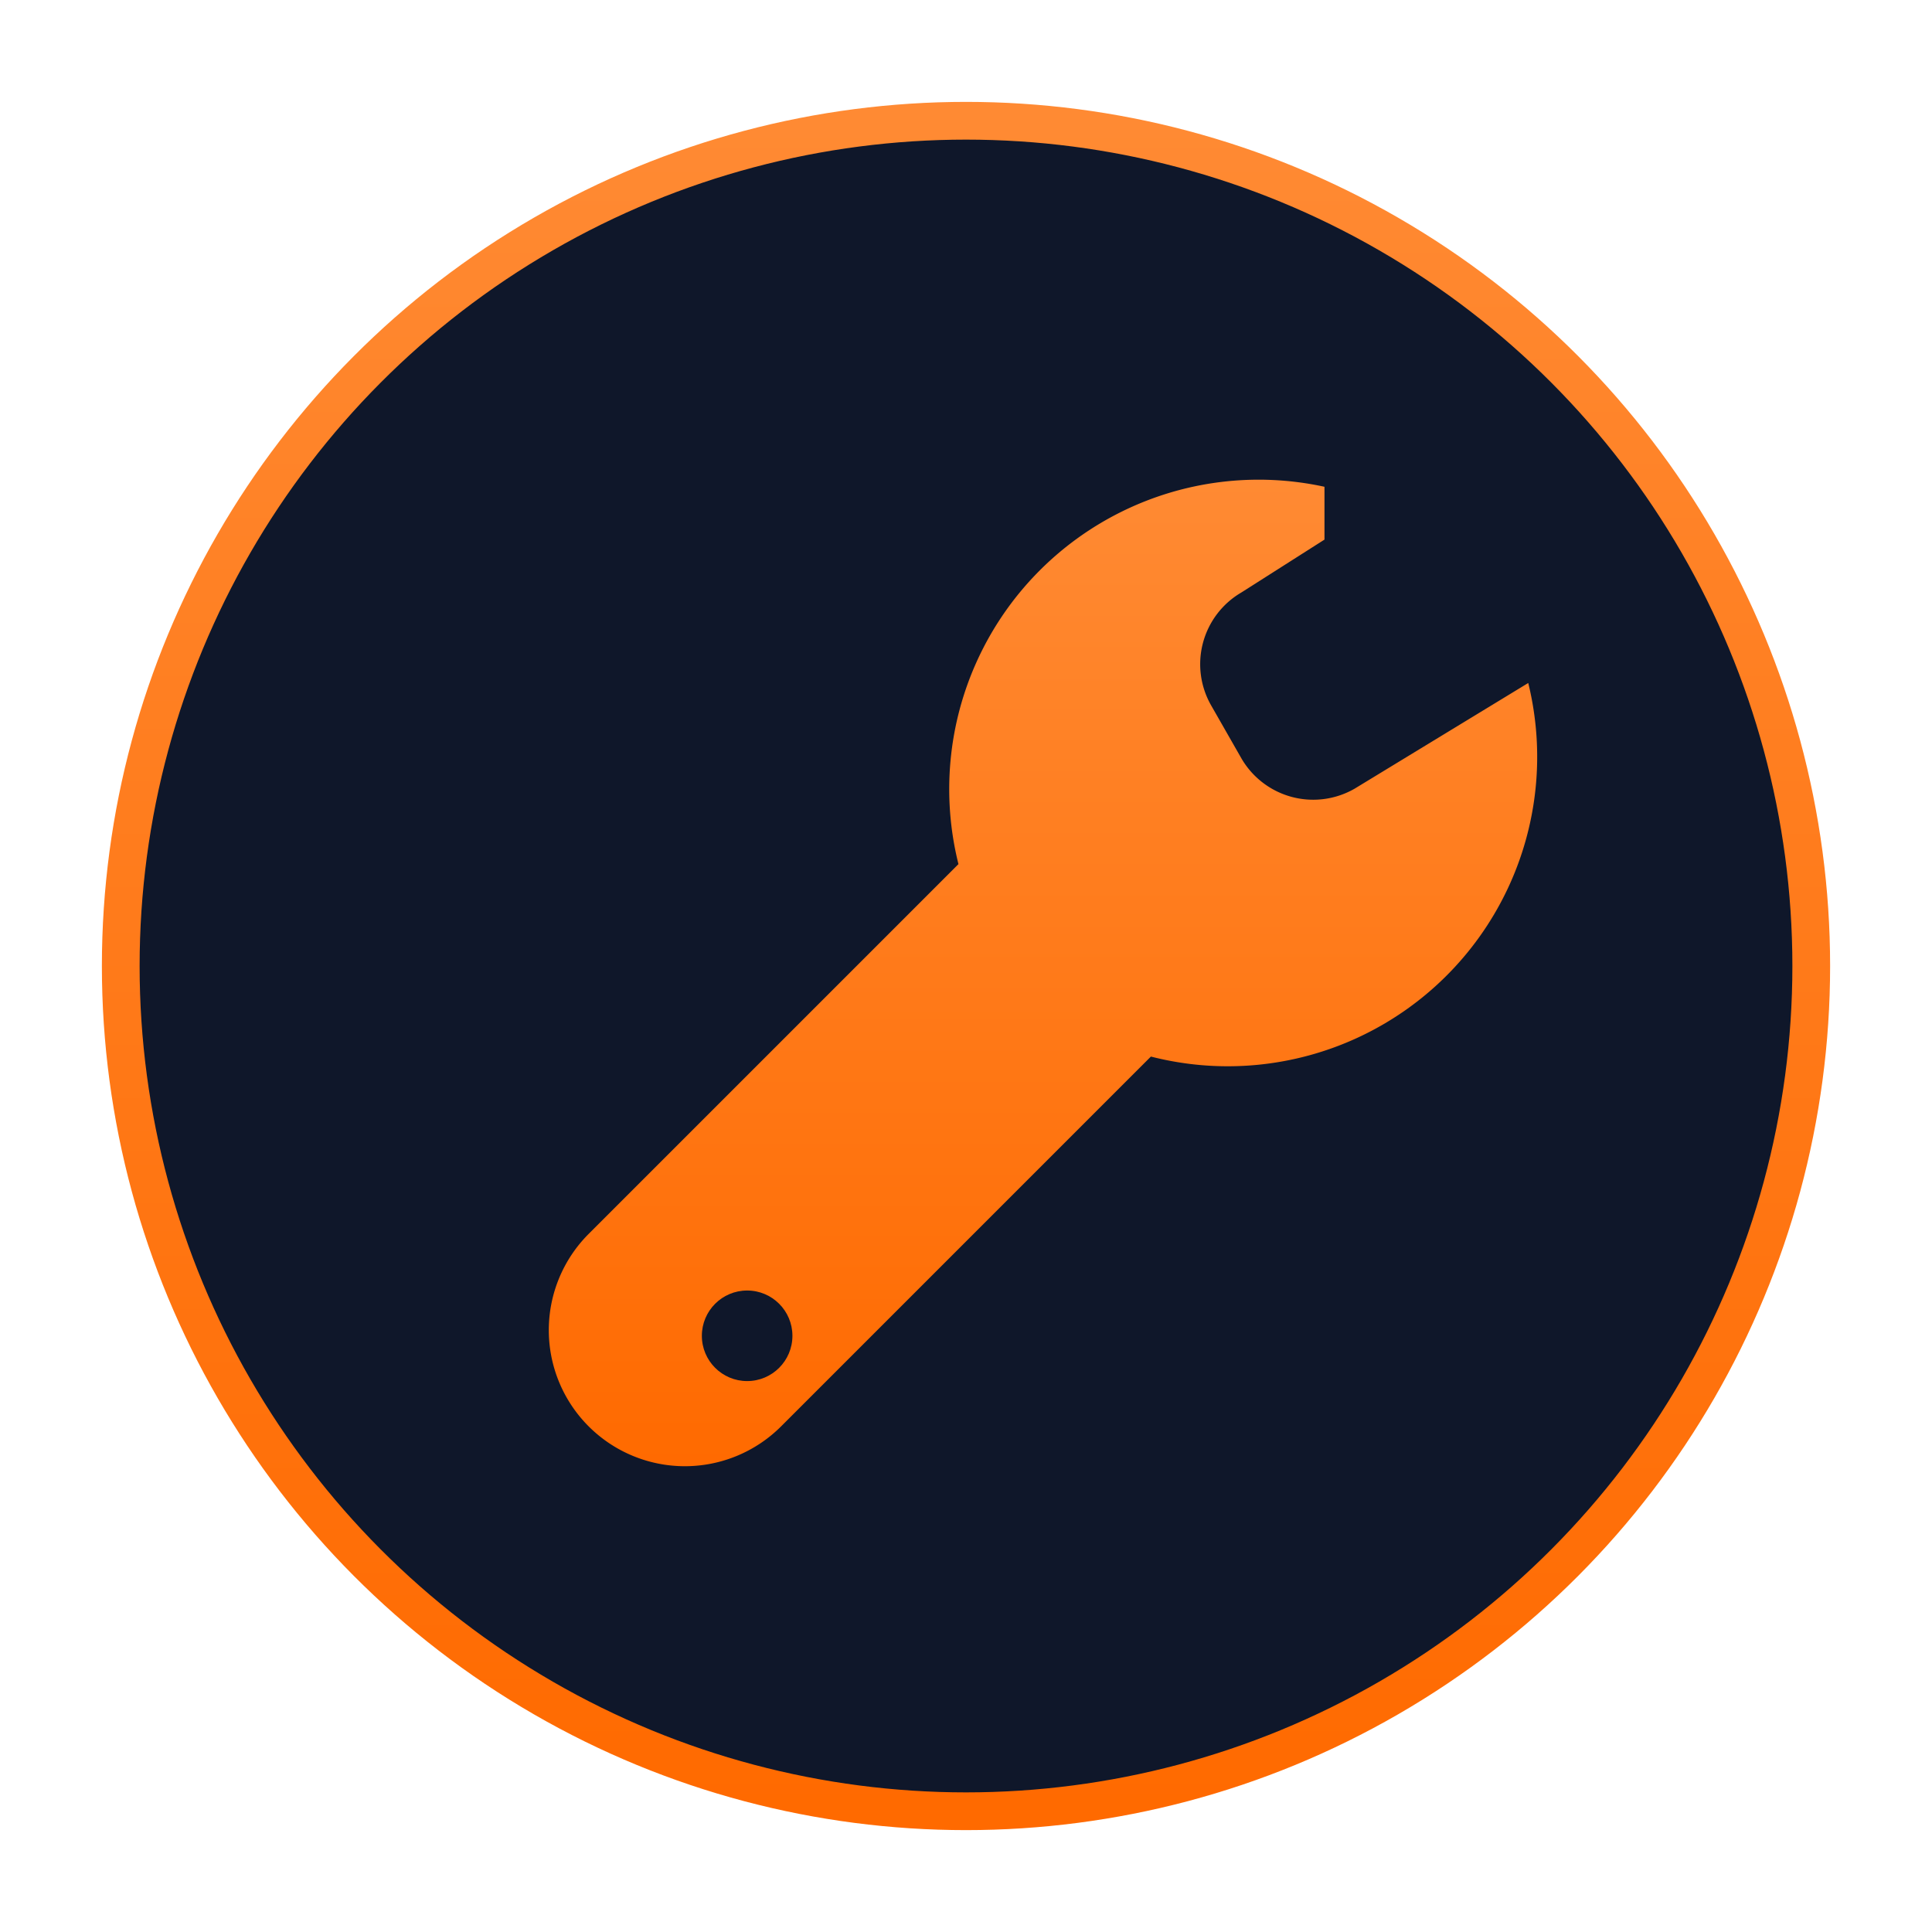 <svg xmlns="http://www.w3.org/2000/svg" width="512" height="512" viewBox="0 0 512 512">
  <defs>
    <linearGradient id="gradOrange2" x1="0" y1="0" x2="0" y2="1">
      <stop offset="0%" stop-color="#ff8a33"/>
      <stop offset="100%" stop-color="#ff6a00"/>
    </linearGradient>
    <filter id="softGlow2" x="-50%" y="-50%" width="200%" height="200%">
      <feGaussianBlur stdDeviation="12" result="blur"/>
      <feColorMatrix type="matrix" values="
        1 0 0 0 0
        0 1 0 0 0
        0 0 1 0 0
        0 0 0 .4 0" result="glow"/>
      <feMerge>
        <feMergeNode in="glow"/>
        <feMergeNode in="SourceGraphic"/>
      </feMerge>
    </filter>
  </defs>
  <!-- Dark circular background -->
  <circle cx="256" cy="256" r="224" fill="#0f172a"/>
  <!-- Glow ring -->
  <circle cx="256" cy="256" r="224" fill="none" stroke="url(#gradOrange2)" stroke-width="10" filter="url(#softGlow2)"/>
  <!-- Wrench -->
  <g filter="url(#softGlow2)" transform="translate(0,-8)">
    <path d="M351 137a82 82 0 0 0-97 100l-98 98a36 36 0 1 0 51 51l98-98a82 82 0 0 0 100-99l-46 28a22 22 0 0 1-30-8l-8-14a22 22 0 0 1 8-30l22-14z"
          fill="url(#gradOrange2)"/>
    <circle cx="198" cy="362" r="12" fill="#0f172a"/>
  </g>
</svg>